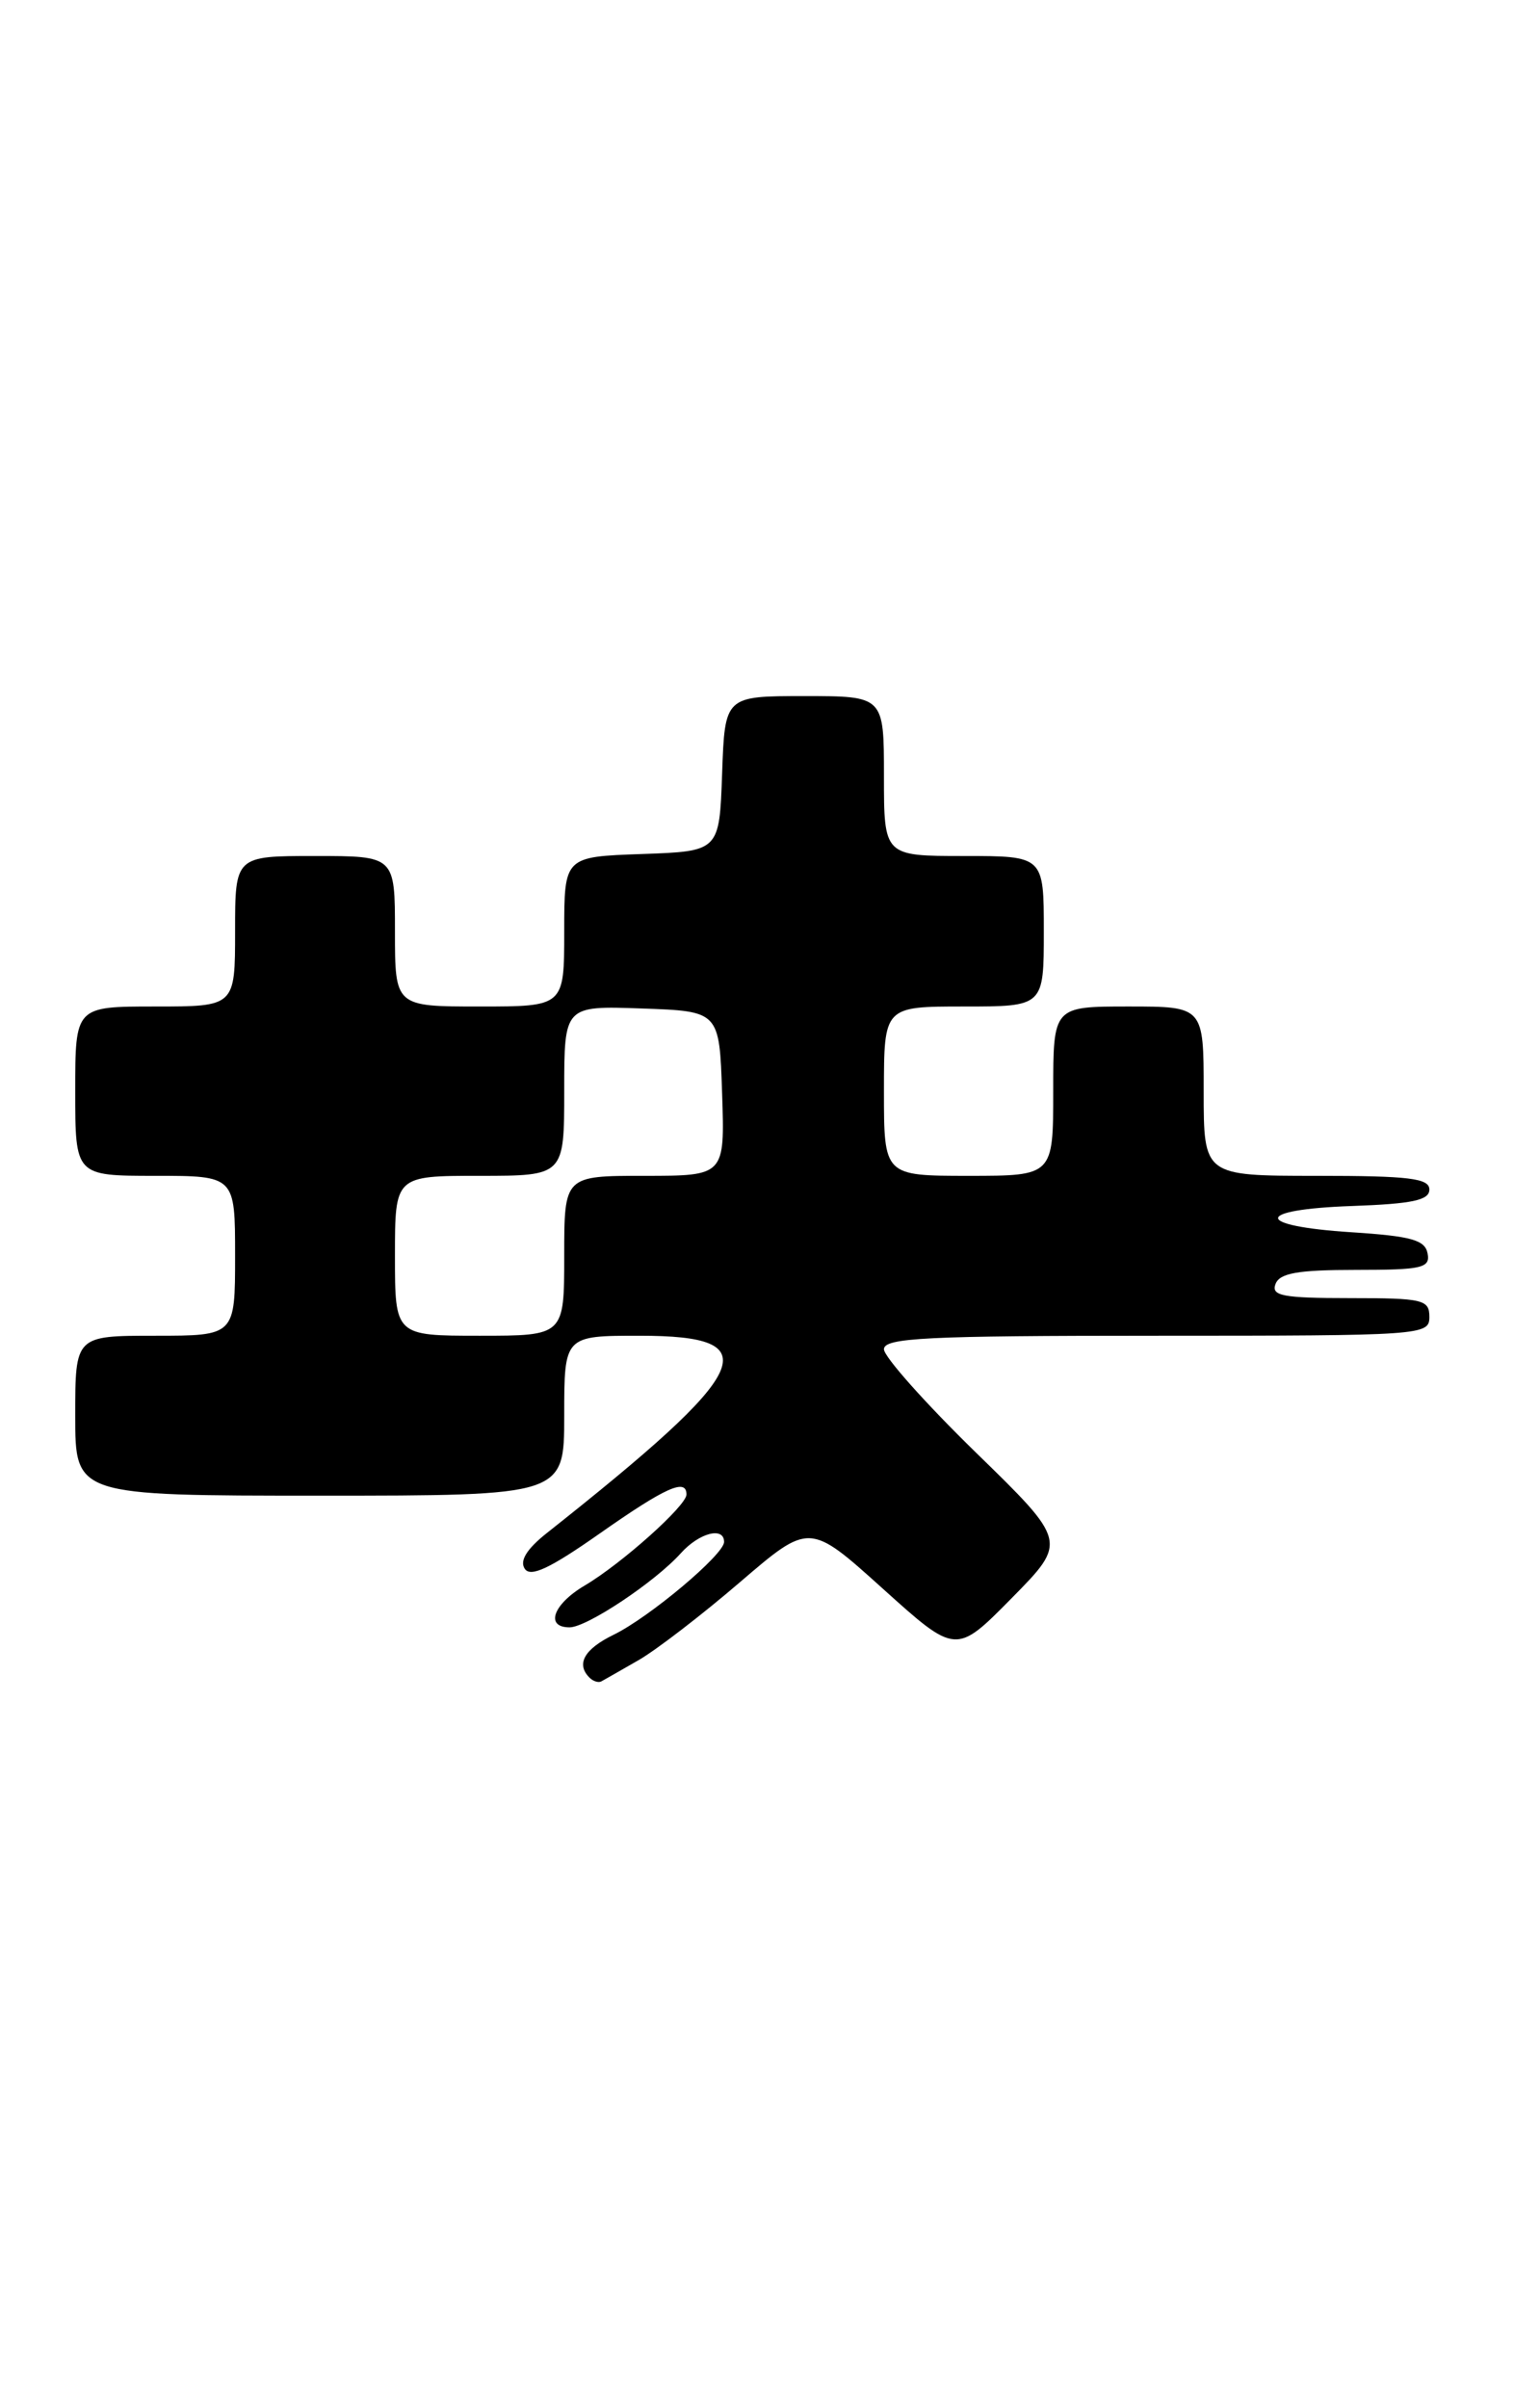 <?xml version="1.0" encoding="UTF-8" standalone="no"?>
<!DOCTYPE svg PUBLIC "-//W3C//DTD SVG 1.1//EN" "http://www.w3.org/Graphics/SVG/1.1/DTD/svg11.dtd" >
<svg xmlns="http://www.w3.org/2000/svg" xmlns:xlink="http://www.w3.org/1999/xlink" version="1.1" viewBox="0 0 161 256">
 <g >
 <path fill="currentColor"
d=" M 67.92 176.48 C 69.81 175.39 74.66 171.66 78.71 168.18 C 86.08 161.86 86.08 161.86 93.87 168.88 C 101.66 175.90 101.66 175.90 107.58 169.90 C 113.50 163.89 113.50 163.89 103.75 154.39 C 98.39 149.16 94.00 144.23 94.00 143.44 C 94.00 142.22 98.43 142.00 123.00 142.00 C 151.33 142.00 152.00 141.95 152.00 140.00 C 152.00 138.16 151.33 138.00 143.53 138.00 C 136.41 138.00 135.15 137.76 135.64 136.50 C 136.08 135.34 138.02 135.00 144.18 135.00 C 151.23 135.00 152.11 134.80 151.81 133.25 C 151.54 131.82 150.08 131.41 143.73 131.00 C 133.30 130.33 133.31 128.58 143.75 128.21 C 150.18 127.98 152.00 127.60 152.00 126.46 C 152.00 125.26 149.85 125.00 140.00 125.00 C 128.00 125.00 128.00 125.00 128.00 116.00 C 128.00 107.00 128.00 107.00 120.00 107.00 C 112.00 107.00 112.00 107.00 112.00 116.00 C 112.00 125.00 112.00 125.00 103.00 125.00 C 94.00 125.00 94.00 125.00 94.00 116.00 C 94.00 107.00 94.00 107.00 102.50 107.00 C 111.00 107.00 111.00 107.00 111.00 99.00 C 111.00 91.00 111.00 91.00 102.50 91.00 C 94.00 91.00 94.00 91.00 94.00 82.50 C 94.00 74.00 94.00 74.00 85.54 74.00 C 77.08 74.00 77.08 74.00 76.79 82.25 C 76.50 90.50 76.50 90.50 68.25 90.79 C 60.00 91.08 60.00 91.08 60.00 99.04 C 60.00 107.00 60.00 107.00 51.00 107.00 C 42.00 107.00 42.00 107.00 42.00 99.00 C 42.00 91.00 42.00 91.00 33.50 91.00 C 25.00 91.00 25.00 91.00 25.00 99.00 C 25.00 107.00 25.00 107.00 16.50 107.00 C 8.00 107.00 8.00 107.00 8.00 116.00 C 8.00 125.00 8.00 125.00 16.50 125.00 C 25.00 125.00 25.00 125.00 25.00 133.50 C 25.00 142.00 25.00 142.00 16.50 142.00 C 8.00 142.00 8.00 142.00 8.00 150.50 C 8.00 159.00 8.00 159.00 34.00 159.00 C 60.00 159.00 60.00 159.00 60.00 150.50 C 60.00 142.00 60.00 142.00 68.03 142.00 C 81.84 142.00 80.17 145.55 58.12 163.00 C 56.02 164.67 55.24 165.92 55.80 166.77 C 56.42 167.71 58.48 166.74 63.78 163.02 C 70.78 158.11 73.00 157.11 73.00 158.88 C 73.00 160.07 66.11 166.23 62.17 168.56 C 58.82 170.54 57.93 173.00 60.57 173.00 C 62.41 173.00 69.66 168.17 72.40 165.12 C 74.35 162.95 77.00 162.26 77.00 163.92 C 77.00 165.26 69.05 171.94 65.25 173.79 C 62.13 175.31 61.23 176.90 62.69 178.35 C 63.07 178.73 63.63 178.91 63.94 178.75 C 64.25 178.58 66.04 177.56 67.92 176.48 Z  M 42.00 133.50 C 42.00 125.00 42.00 125.00 51.00 125.00 C 60.00 125.00 60.00 125.00 60.00 115.96 C 60.00 106.92 60.00 106.92 68.25 107.21 C 76.50 107.50 76.50 107.50 76.79 116.25 C 77.08 125.00 77.08 125.00 68.54 125.00 C 60.00 125.00 60.00 125.00 60.00 133.50 C 60.00 142.00 60.00 142.00 51.00 142.00 C 42.00 142.00 42.00 142.00 42.00 133.50 Z "/>
</g>
</svg>